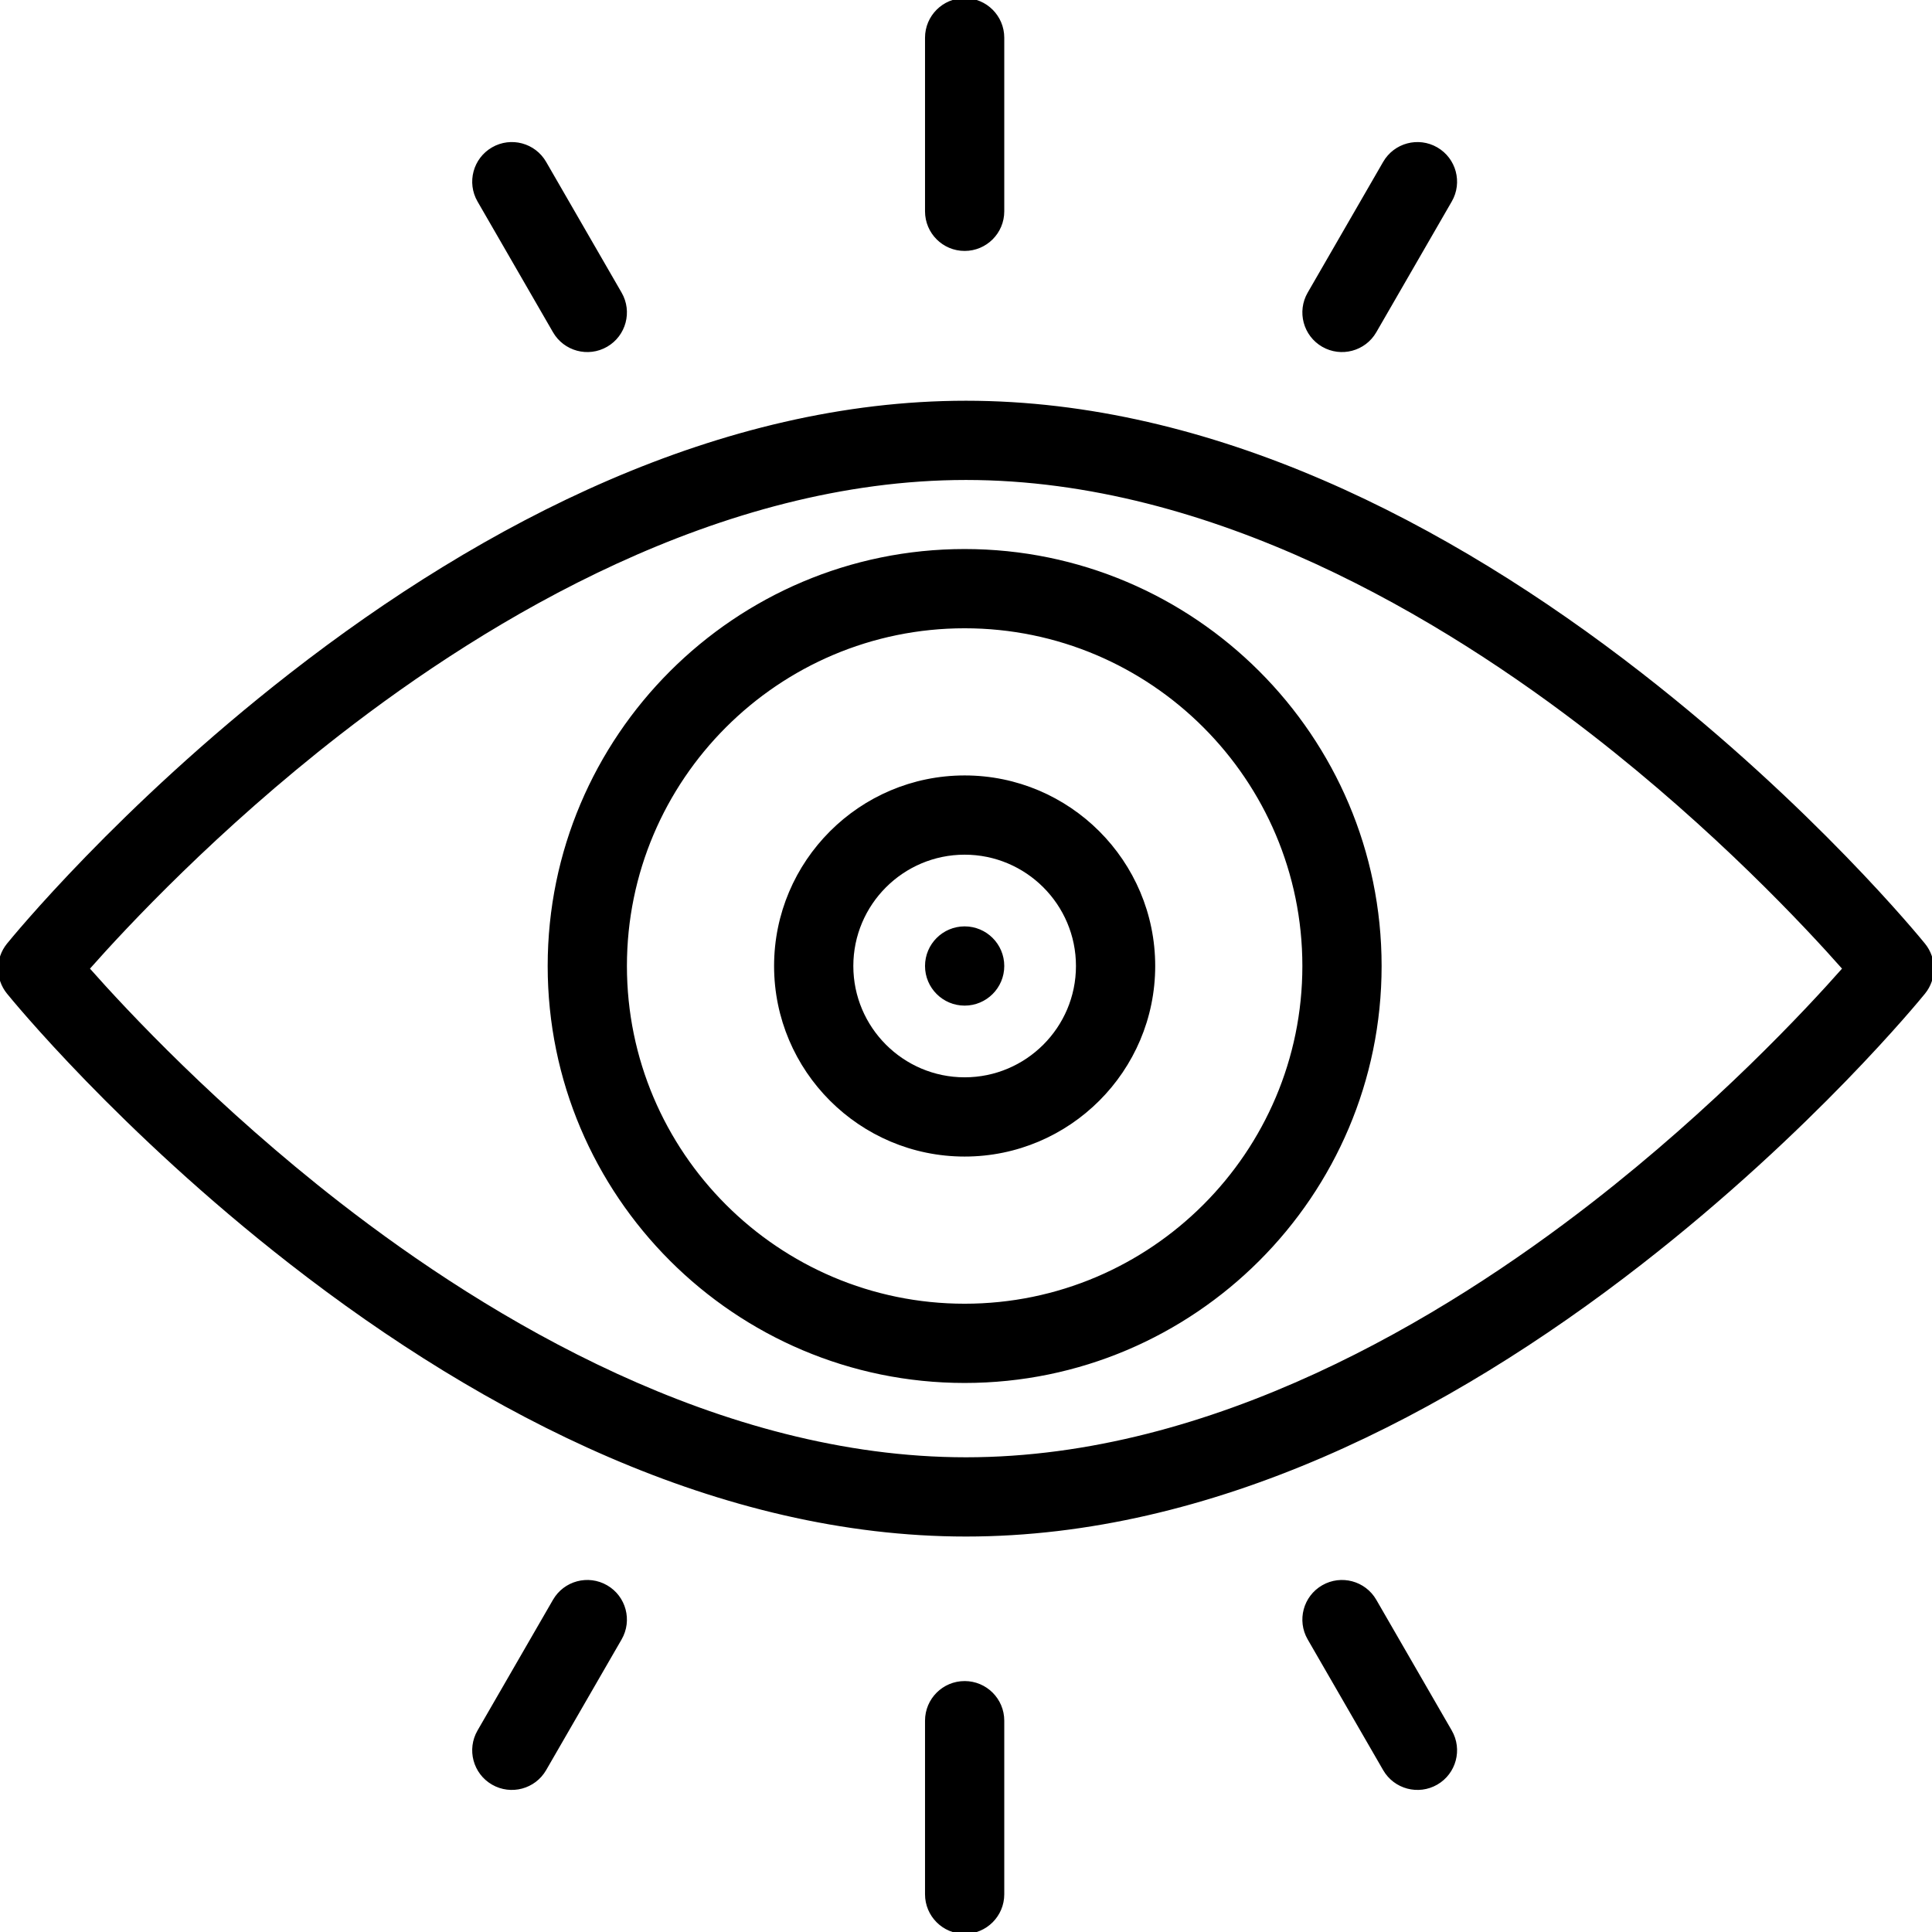 <svg viewBox="0 0 512.001 512" className='eye' stroke="currentColor" fill="currentColor" xmlns="http://www.w3.org/2000/svg"><path d="m255.641 246c-5.52 0-10 4.48-10 10s4.48 10 10 10 10-4.48 10-10-4.48-10-10-10zm0 0"/><path d="m509.77 262.996c2.977-3.668 2.977-8.922 0-12.59-1.188-1.465-29.602-36.297-74.918-71.594-51.617-40.207-113.949-72.113-178.852-72.113-64.91 0-127.246 31.914-178.852 72.113-45.312 35.297-73.73 70.129-74.918 71.594-2.973 3.668-2.973 8.918 0 12.59 1.188 1.465 29.605 36.297 74.918 71.594 51.617 40.207 113.949 72.109 178.852 72.109 64.898 0 127.23-31.898 178.852-72.109 45.312-35.297 73.73-70.129 74.918-71.594zm-253.77 123.703c-65.492 0-126.535-36.77-166.211-67.613-32.527-25.289-56.445-50.875-66.617-62.387 10.176-11.512 34.094-37.098 66.617-62.383 39.676-30.848 100.719-67.617 166.211-67.617s126.535 36.77 166.211 67.617c32.523 25.285 56.445 50.871 66.617 62.383-10.172 11.516-34.094 37.098-66.617 62.387-39.676 30.844-100.719 67.613-166.211 67.613zm0 0"/><path d="m255.641 146c-60.652 0-110 49.348-110 110 0 60.656 49.348 110 110 110s110-49.344 110-110c0-60.652-49.348-110-110-110zm0 200c-49.625 0-90-40.375-90-90s40.375-90 90-90 90 40.375 90 90-40.375 90-90 90zm0 0"/><path d="m255.641 206c-27.57 0-50 22.43-50 50s22.43 50 50 50 50-22.43 50-50-22.43-50-50-50zm0 80c-16.543 0-30-13.457-30-30s13.457-30 30-30 30 13.457 30 30-13.457 30-30 30zm0 0"/><path d="m265.641 56v-46c0-5.523-4.477-10-10-10s-10 4.477-10 10v46c0 5.523 4.477 10 10 10s10-4.477 10-10zm0 0"/><path d="m245.641 456v46c0 5.523 4.477 10 10 10s10-4.477 10-10v-46c0-5.523-4.477-10-10-10s-10 4.477-10 10zm0 0"/><path d="m160.641 91.461c4.781-2.762 6.422-8.875 3.66-13.66l-20-34.648c-2.762-4.785-8.875-6.43-13.66-3.664-4.781 2.762-6.422 8.875-3.66 13.66l20 34.648c2.75 4.77 8.863 6.434 13.66 3.664zm0 0"/><path d="m350.641 420.551c-4.781 2.762-6.422 8.875-3.66 13.66l20 34.641c2.773 4.805 8.898 6.406 13.66 3.66 4.781-2.762 6.422-8.879 3.66-13.66l-20-34.641c-2.762-4.781-8.879-6.422-13.66-3.66zm0 0"/><path d="m364.301 87.801 20-34.652c2.762-4.781 1.121-10.898-3.66-13.66-4.789-2.762-10.898-1.121-13.66 3.664l-20 34.648c-2.762 4.785-1.121 10.898 3.66 13.66 4.762 2.75 10.887 1.141 13.66-3.66zm0 0"/><path d="m146.98 424.211-20 34.641c-2.762 4.781-1.125 10.898 3.66 13.66 4.766 2.75 10.887 1.137 13.66-3.66l20-34.641c2.762-4.785 1.121-10.898-3.66-13.66-4.785-2.762-10.898-1.125-13.66 3.66zm0 0"/></svg>
